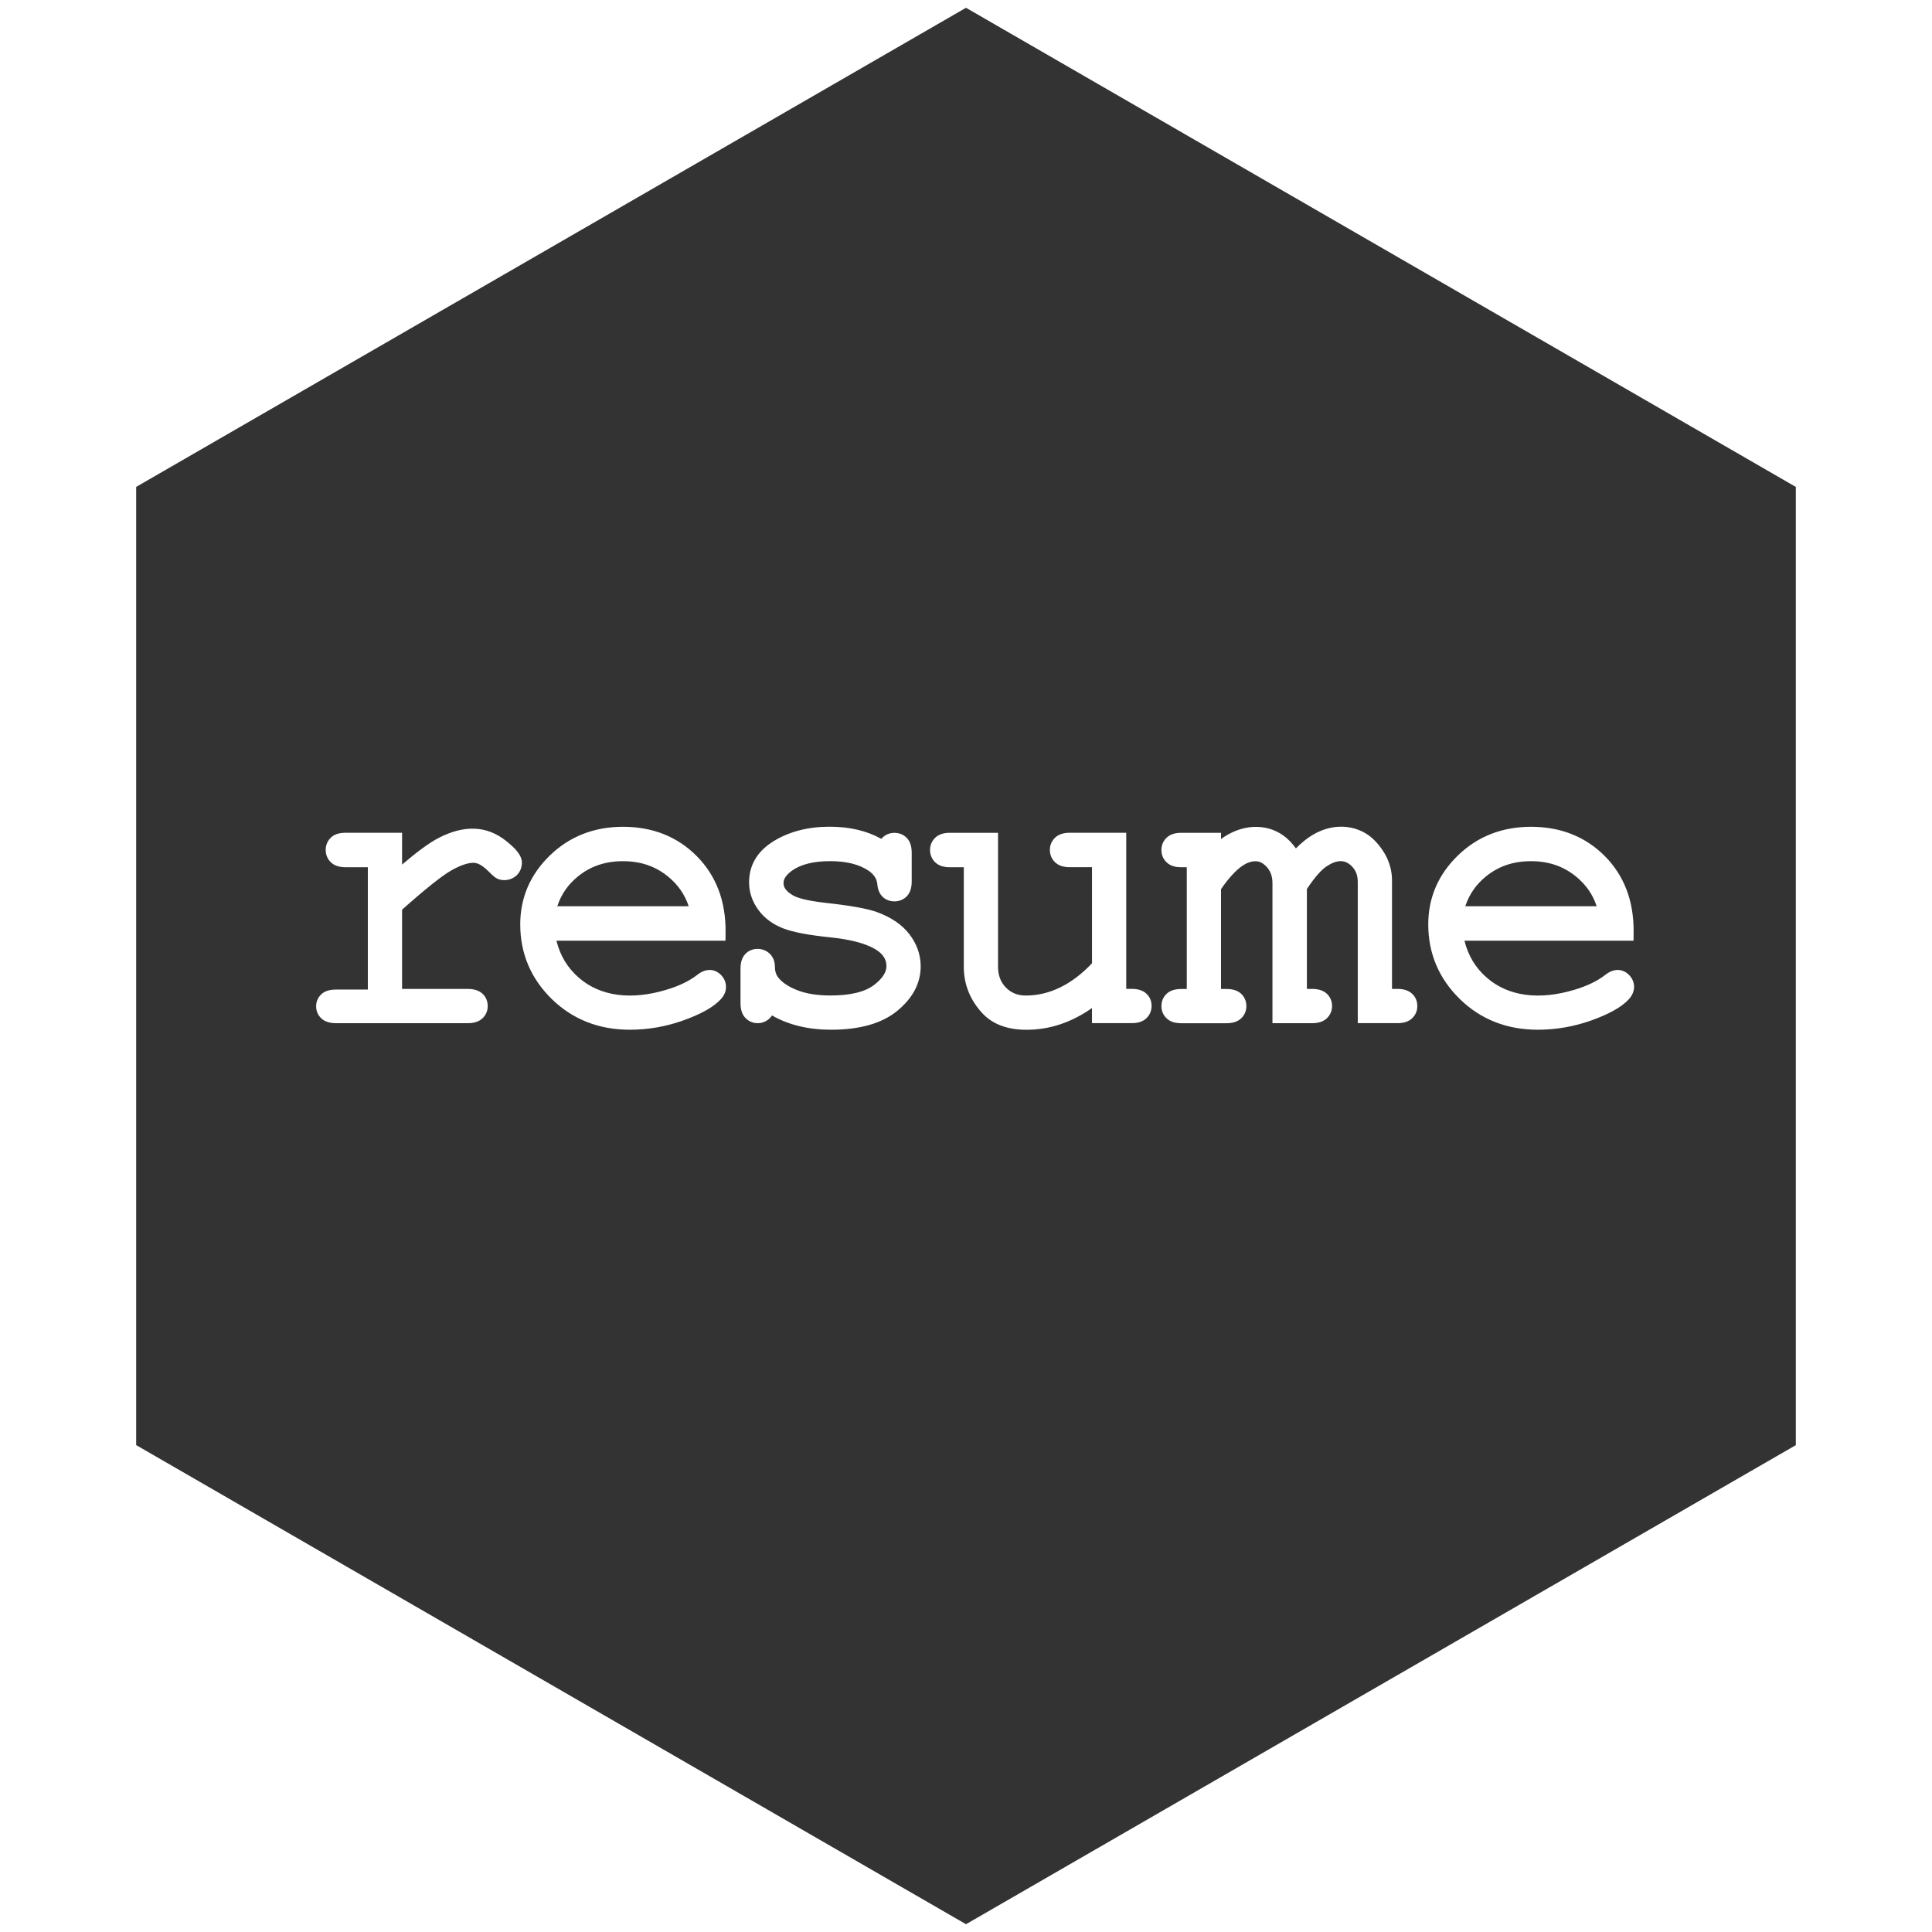 <?xml version="1.0" encoding="utf-8"?>
<!-- Generator: Adobe Illustrator 16.0.4, SVG Export Plug-In . SVG Version: 6.00 Build 0)  -->
<!DOCTYPE svg PUBLIC "-//W3C//DTD SVG 1.1//EN" "http://www.w3.org/Graphics/SVG/1.1/DTD/svg11.dtd">
<svg version="1.1" id="Layer_1" xmlns="http://www.w3.org/2000/svg" xmlns:xlink="http://www.w3.org/1999/xlink" x="0px" y="0px"
	 width="72px" height="72px" viewBox="0 0 72 72" enable-background="new 0 0 72 72" xml:space="preserve">
<g>
	<path fill="#333333" d="M58.736,32.668c-0.473-0.386-1.021-0.574-1.68-0.574c-0.66,0-1.207,0.186-1.678,0.567
		c-0.367,0.298-0.622,0.664-0.771,1.111h4.896C59.359,33.334,59.105,32.97,58.736,32.668z"/>
	<path fill="#333333" d="M24.898,32.668c-0.473-0.386-1.022-0.574-1.681-0.574c-0.659,0-1.208,0.186-1.678,0.567
		c-0.368,0.298-0.622,0.665-0.77,1.111h4.896C25.521,33.334,25.267,32.97,24.898,32.668z"/>
	<path fill="#333333" d="M36,0.29L5.075,18.145v35.71L36,71.71l30.925-17.854V18.146L36,0.29z M18.526,32.742
		c-0.056-0.028-0.125-0.074-0.28-0.23c-0.183-0.183-0.302-0.262-0.37-0.296c-0.083-0.042-0.16-0.062-0.233-0.062
		c-0.214,0-0.492,0.096-0.826,0.285c-0.348,0.198-0.964,0.689-1.833,1.462v2.953h2.443c0.239,0,0.417,0.057,0.544,0.17
		c0.133,0.117,0.205,0.279,0.205,0.469c0,0.181-0.07,0.341-0.201,0.462c-0.127,0.118-0.307,0.176-0.548,0.176h-4.904
		c-0.234,0-0.41-0.056-0.537-0.169c-0.133-0.117-0.205-0.277-0.205-0.461c0-0.176,0.069-0.332,0.198-0.452
		c0.125-0.114,0.303-0.171,0.543-0.171h1.186v-4.559H12.88c-0.236,0-0.413-0.058-0.541-0.176c-0.131-0.122-0.201-0.284-0.201-0.47
		c0-0.178,0.067-0.336,0.193-0.458s0.306-0.18,0.549-0.18h2.104v1.185c0.572-0.488,1.018-0.812,1.352-0.987
		c0.957-0.499,1.797-0.465,2.508,0.092c0.424,0.332,0.605,0.578,0.605,0.825c0,0.181-0.065,0.341-0.188,0.464
		C19.071,32.804,18.751,32.854,18.526,32.742z M26.841,37.261c-0.271,0.282-0.727,0.536-1.39,0.772
		c-0.639,0.227-1.306,0.342-1.98,0.342c-1.155,0-2.134-0.386-2.91-1.146c-0.778-0.762-1.173-1.697-1.173-2.78
		c0-0.996,0.373-1.86,1.107-2.571c0.731-0.707,1.647-1.066,2.723-1.066c1.107,0,2.034,0.37,2.753,1.098
		c0.72,0.728,1.08,1.678,1.069,2.825l-0.003,0.322h-6.3c0.139,0.561,0.415,1.016,0.837,1.382c0.802,0.697,1.955,0.843,3.269,0.444
		c0.468-0.14,0.853-0.327,1.144-0.555c0.331-0.26,0.664-0.224,0.89,0.014c0.117,0.12,0.179,0.274,0.179,0.443
		C27.055,36.904,27.018,37.083,26.841,37.261z M33.425,37.682c-0.568,0.461-1.393,0.693-2.452,0.693c-0.852,0-1.59-0.18-2.203-0.533
		c-0.045,0.07-0.104,0.131-0.179,0.182c-0.266,0.176-0.612,0.129-0.819-0.096c-0.117-0.127-0.175-0.304-0.175-0.539v-1.288
		c0-0.233,0.055-0.409,0.167-0.536c0.231-0.261,0.67-0.273,0.926-0.019c0.086,0.086,0.189,0.239,0.189,0.48
		c0,0.158,0.035,0.282,0.107,0.38c0.138,0.189,0.371,0.352,0.692,0.482c0.338,0.141,0.766,0.211,1.271,0.211
		c0.737,0,1.282-0.131,1.619-0.388c0.31-0.236,0.467-0.472,0.467-0.702c0-0.169-0.045-0.42-0.44-0.649
		c-0.364-0.208-0.917-0.352-1.645-0.427c-0.812-0.083-1.385-0.191-1.753-0.332c-0.396-0.151-0.71-0.384-0.936-0.693
		c-0.229-0.313-0.345-0.658-0.345-1.025c0-0.655,0.319-1.179,0.947-1.555c0.575-0.344,1.265-0.519,2.05-0.519
		c0.75,0,1.397,0.152,1.932,0.453c0.008-0.01,0.016-0.019,0.024-0.028c0.247-0.266,0.691-0.259,0.932,0
		c0.118,0.128,0.176,0.307,0.176,0.548v1.071c0,0.233-0.059,0.415-0.176,0.541c-0.231,0.25-0.658,0.267-0.906,0.029
		c-0.117-0.112-0.184-0.272-0.2-0.477c-0.02-0.196-0.123-0.356-0.323-0.496c-0.348-0.237-0.83-0.358-1.429-0.358
		c-0.625,0-1.109,0.122-1.438,0.361C29.2,32.679,29.2,32.852,29.2,32.908c0,0.111,0.037,0.279,0.357,0.462
		c0.139,0.081,0.461,0.193,1.229,0.279c0.899,0.098,1.515,0.208,1.88,0.336c0.541,0.195,0.952,0.474,1.225,0.831
		c0.279,0.364,0.42,0.766,0.42,1.194C34.312,36.643,34.014,37.204,33.425,37.682z M42.715,37.954
		c-0.128,0.118-0.305,0.176-0.541,0.176h-1.479v-0.563c-0.762,0.537-1.582,0.81-2.442,0.81c-0.698,0-1.247-0.201-1.627-0.599
		c-0.47-0.5-0.708-1.088-0.708-1.75v-3.708h-0.516c-0.236,0-0.413-0.058-0.541-0.176c-0.131-0.122-0.201-0.284-0.201-0.47
		c0-0.181,0.07-0.34,0.201-0.462c0.128-0.118,0.305-0.176,0.541-0.176h1.792v4.991c0,0.321,0.097,0.576,0.295,0.777
		c0.195,0.199,0.437,0.297,0.734,0.297c0.885,0,1.715-0.404,2.473-1.202v-3.581h-0.827c-0.231,0-0.415-0.059-0.541-0.176
		c-0.132-0.122-0.202-0.285-0.202-0.47c0-0.18,0.07-0.34,0.202-0.462c0.126-0.117,0.31-0.176,0.541-0.176h2.103v5.818h0.204
		c0.234,0,0.41,0.057,0.537,0.17c0.134,0.115,0.204,0.278,0.204,0.469C42.915,37.674,42.846,37.833,42.715,37.954z M52.619,37.954
		c-0.128,0.118-0.305,0.176-0.54,0.176H50.6v-5.259c0-0.234-0.065-0.42-0.203-0.568c-0.265-0.285-0.576-0.275-0.973-0.007
		c-0.14,0.095-0.377,0.317-0.72,0.835v3.723H48.9c0.231,0,0.406,0.056,0.535,0.168c0.133,0.119,0.207,0.285,0.207,0.471
		c0,0.179-0.069,0.338-0.199,0.461c-0.133,0.12-0.31,0.177-0.543,0.177h-1.479v-5.214c0-0.25-0.067-0.448-0.21-0.604
		c-0.177-0.194-0.322-0.217-0.418-0.217c-0.159,0-0.316,0.053-0.482,0.162c-0.248,0.167-0.521,0.462-0.807,0.878v3.721h0.203
		c0.232,0,0.406,0.055,0.535,0.166c0.134,0.121,0.207,0.287,0.207,0.472c0,0.179-0.069,0.338-0.199,0.461
		c-0.132,0.12-0.309,0.177-0.543,0.177h-1.682c-0.236,0-0.414-0.058-0.541-0.176c-0.133-0.121-0.201-0.281-0.201-0.462
		c0-0.188,0.072-0.353,0.207-0.472c0.125-0.11,0.301-0.166,0.535-0.166h0.203v-4.537h-0.203c-0.236,0-0.414-0.058-0.541-0.176
		c-0.133-0.122-0.201-0.284-0.201-0.47c0-0.181,0.068-0.34,0.201-0.462c0.127-0.118,0.305-0.176,0.541-0.176h1.479v0.231
		c0.792-0.575,1.684-0.58,2.311-0.138c0.179,0.125,0.338,0.289,0.479,0.489c0.205-0.209,0.413-0.377,0.623-0.502
		c0.857-0.515,1.803-0.35,2.346,0.241c0.406,0.436,0.613,0.926,0.613,1.455v4.042h0.203c0.232,0,0.408,0.057,0.535,0.17
		c0.134,0.117,0.205,0.279,0.205,0.469C52.82,37.673,52.751,37.833,52.619,37.954z M60.682,37.26
		c-0.271,0.284-0.729,0.538-1.392,0.773c-0.64,0.227-1.306,0.342-1.979,0.342c-1.156,0-2.135-0.387-2.91-1.146
		c-0.778-0.762-1.174-1.697-1.174-2.78c0-0.996,0.373-1.86,1.108-2.571c0.729-0.707,1.646-1.066,2.722-1.066
		c1.107,0,2.034,0.37,2.756,1.098c0.719,0.728,1.078,1.679,1.067,2.825l-0.003,0.322h-6.301c0.14,0.562,0.415,1.017,0.837,1.382
		c0.803,0.698,1.955,0.843,3.271,0.444c0.469-0.141,0.854-0.327,1.144-0.555c0.327-0.26,0.664-0.224,0.89,0.014
		c0.116,0.12,0.18,0.274,0.18,0.443C60.895,36.902,60.857,37.081,60.682,37.26z"/>
</g>
</svg>
